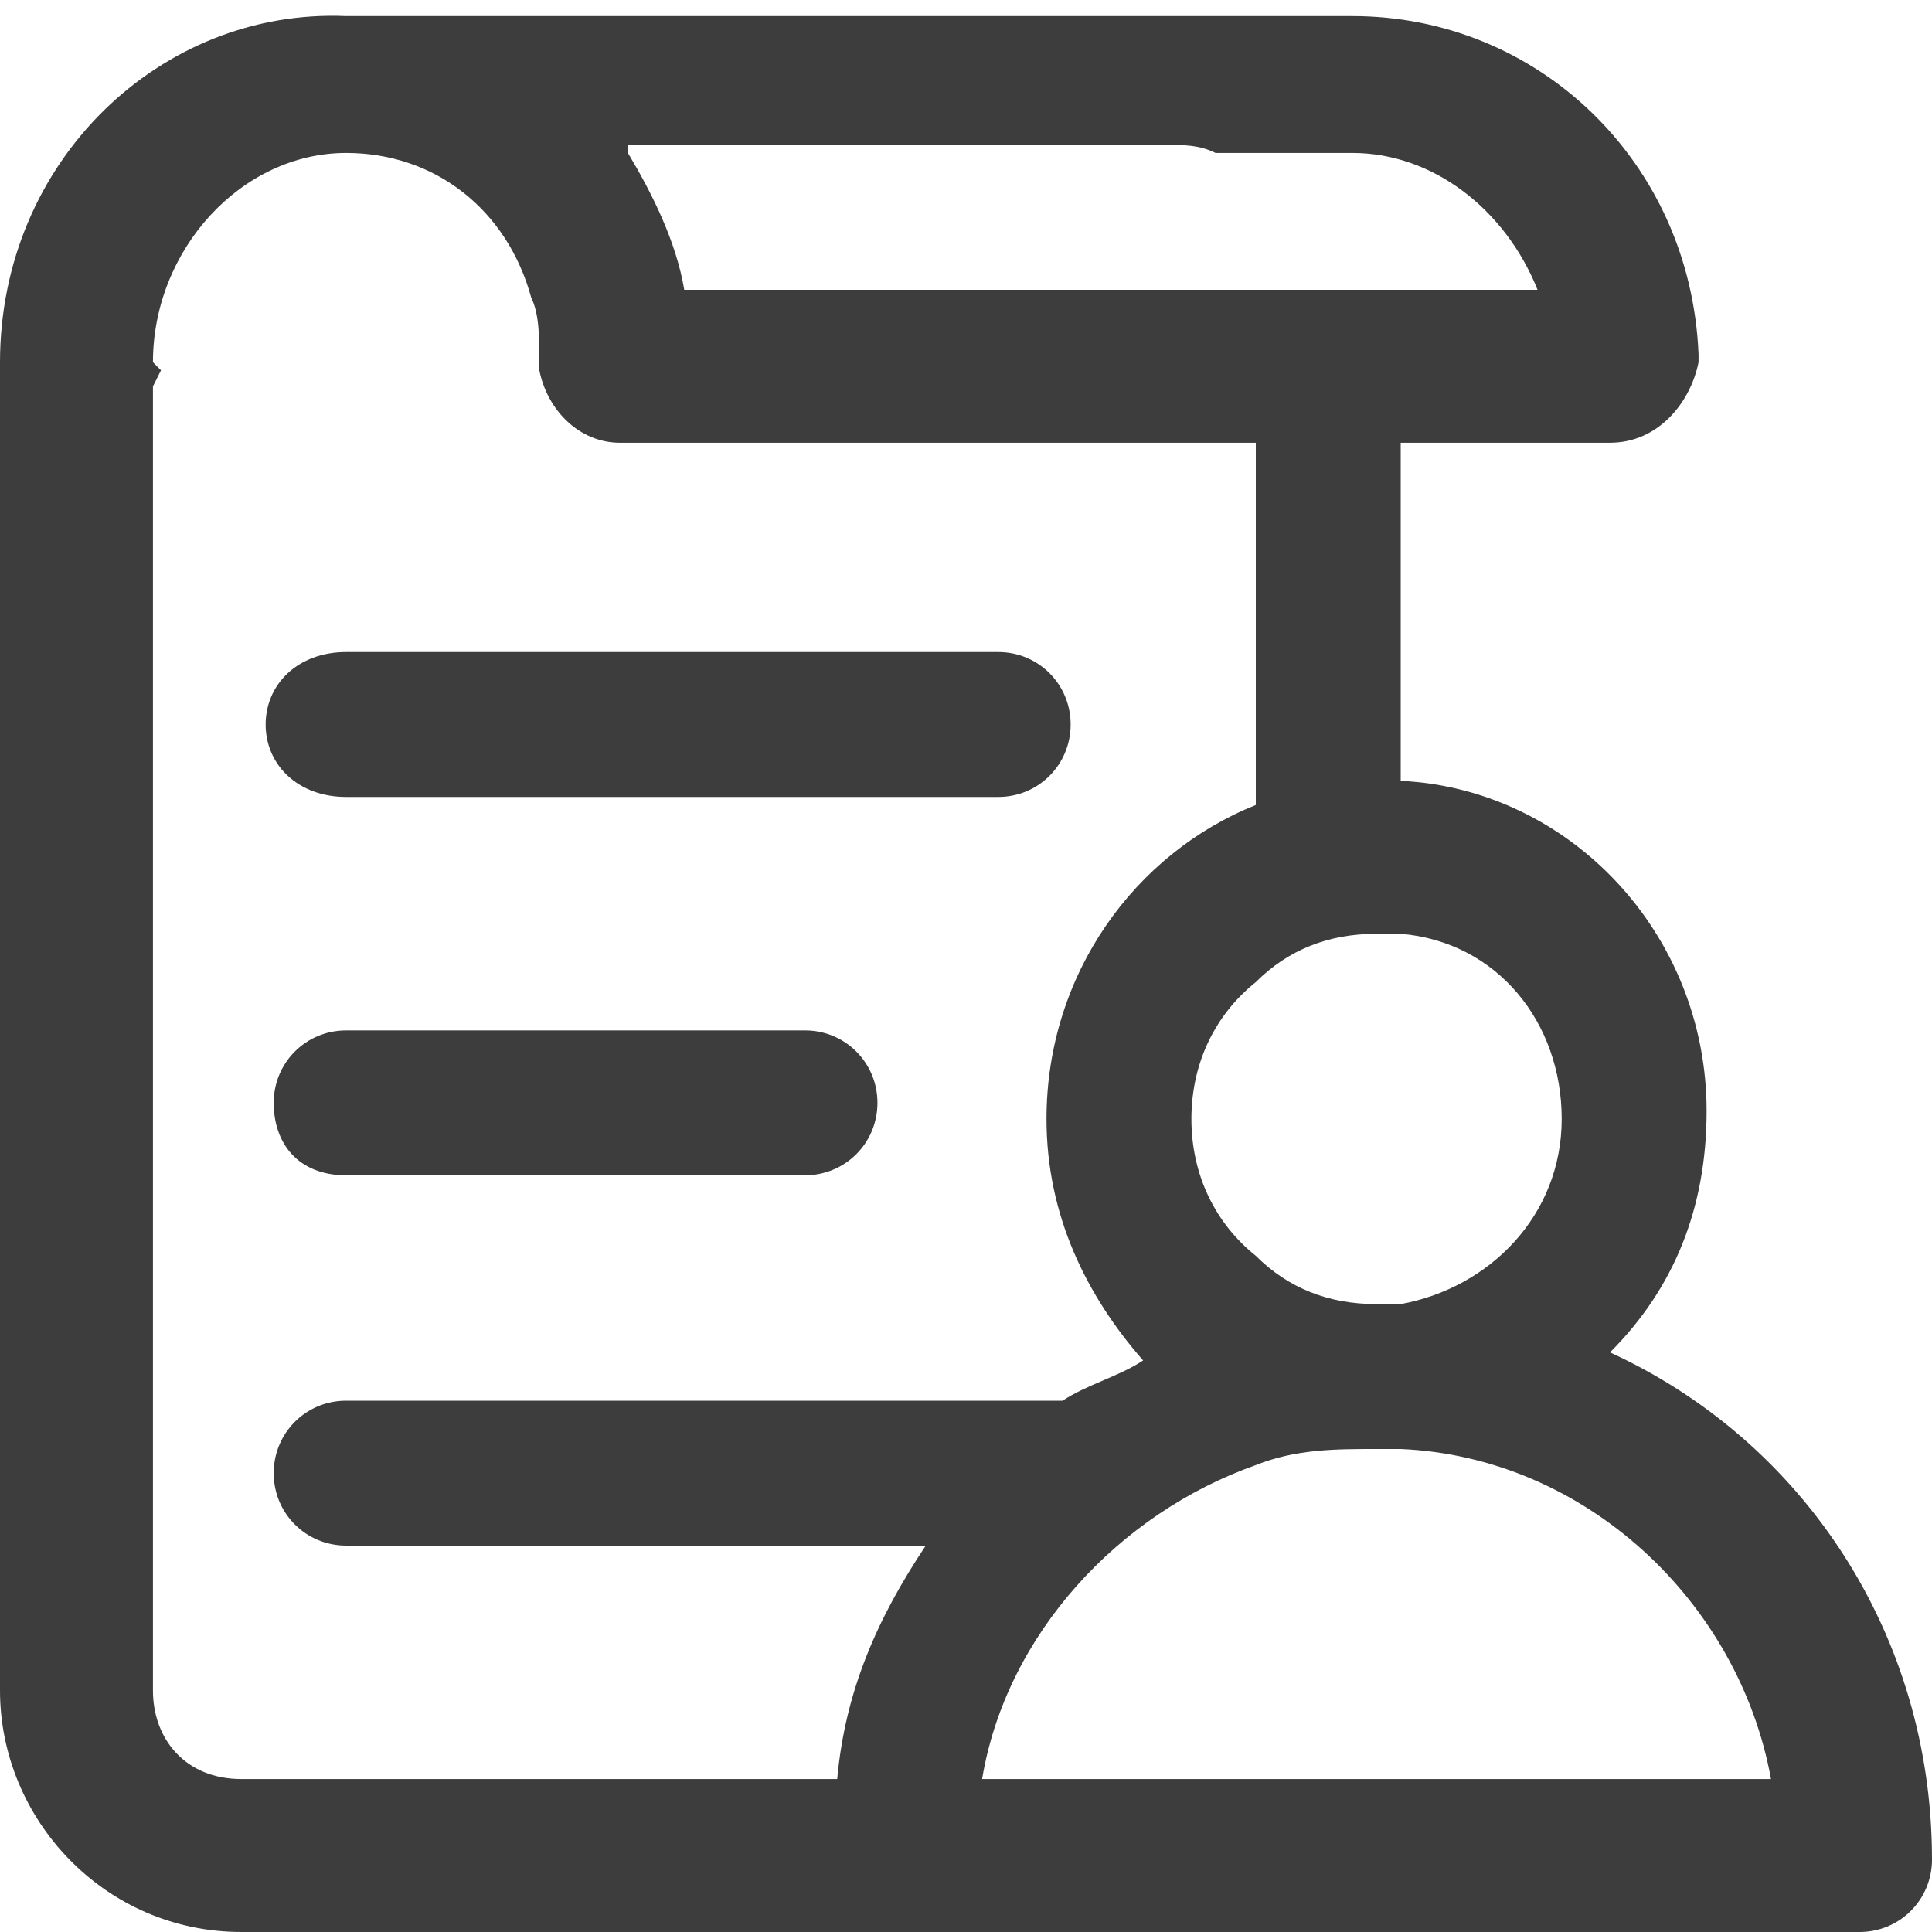 <svg width="24" height="24" viewBox="0 0 24 24" fill="none" xmlns="http://www.w3.org/2000/svg">
<g clip-path="url(#clip0_120_126)">
<path d="M4.3 9.9H12.4C12.9 9.9 13.3 9.5 13.3 9C13.3 8.5 12.9 8.1 12.4 8.1H4.3C3.7 8.1 3.3 8.5 3.3 9C3.3 9.5 3.7 9.9 4.3 9.9Z" fill="#3D3D3D"/>
<path d="M4.3 14.6H10C10.5 14.6 10.9 14.2 10.9 13.7C10.9 13.2 10.5 12.8 10 12.8H4.3C3.8 12.8 3.4 13.2 3.4 13.7C3.4 14.2 3.7 14.6 4.3 14.6Z" fill="#3D3D3D"/>
<path d="M20 16.8C20.8 16 21.2 15 21.2 13.8C21.2 11.6 19.5 9.8 17.4 9.7V5.5H20C20.6 5.5 21 5 21.1 4.5V4.4C21 2 19.1 0.2 16.8 0.2H4.3C2 0.1 0 2 0 4.5C0 4.6 0 4.6 0 4.7V21C0 22.6 1.3 24 3 24H11.2H14.5H23.1C23.6 24 24 23.6 24 23.1C24 20.3 22.4 17.9 20 16.8ZM19.4 13.9C19.4 15.1 18.5 16 17.4 16.2C17.3 16.2 17.2 16.2 17.1 16.2C16.5 16.2 16 16 15.6 15.6C15.1 15.2 14.8 14.6 14.8 13.9C14.8 13.2 15.1 12.6 15.6 12.2C16 11.8 16.5 11.6 17.1 11.6C17.2 11.6 17.3 11.6 17.4 11.6C18.6 11.7 19.4 12.7 19.4 13.9ZM14.5 1.8C14.7 1.8 14.9 1.8 15.1 1.9H16.8C17.8 1.9 18.7 2.6 19.1 3.6H17.2H13.4H8.5C8.4 3 8.1 2.4 7.8 1.9C7.8 1.9 7.8 1.9 7.8 1.8H14.5ZM1.9 21V4.8L2 4.6L1.9 4.5C1.9 3.1 3 1.9 4.3 1.9C5.4 1.9 6.3 2.6 6.6 3.7C6.7 3.9 6.7 4.2 6.7 4.5V4.6C6.8 5.1 7.2 5.5 7.7 5.5H13.4H15.6V10C14.1 10.6 13 12.1 13 13.9C13 15.1 13.5 16.1 14.2 16.9C13.9 17.1 13.5 17.2 13.2 17.4C13.2 17.4 13.2 17.4 13.1 17.4H4.3C3.8 17.4 3.4 17.8 3.4 18.3C3.4 18.8 3.8 19.2 4.3 19.2H11.5C10.9 20.1 10.5 21 10.4 22.1H3C2.3 22.1 1.9 21.6 1.9 21ZM17.2 22.1H14.5H12.2C12.5 20.3 13.9 18.8 15.6 18.2C16.1 18 16.6 18 17.1 18C17.2 18 17.3 18 17.4 18C19.7 18.1 21.6 19.9 22 22.1H17.2Z" fill="#3D3D3D"/>
</g>
<defs>
<clipPath id="clip0_120_126">
<rect width="24" height="24" fill="white"/>
</clipPath>
</defs>
</svg>

